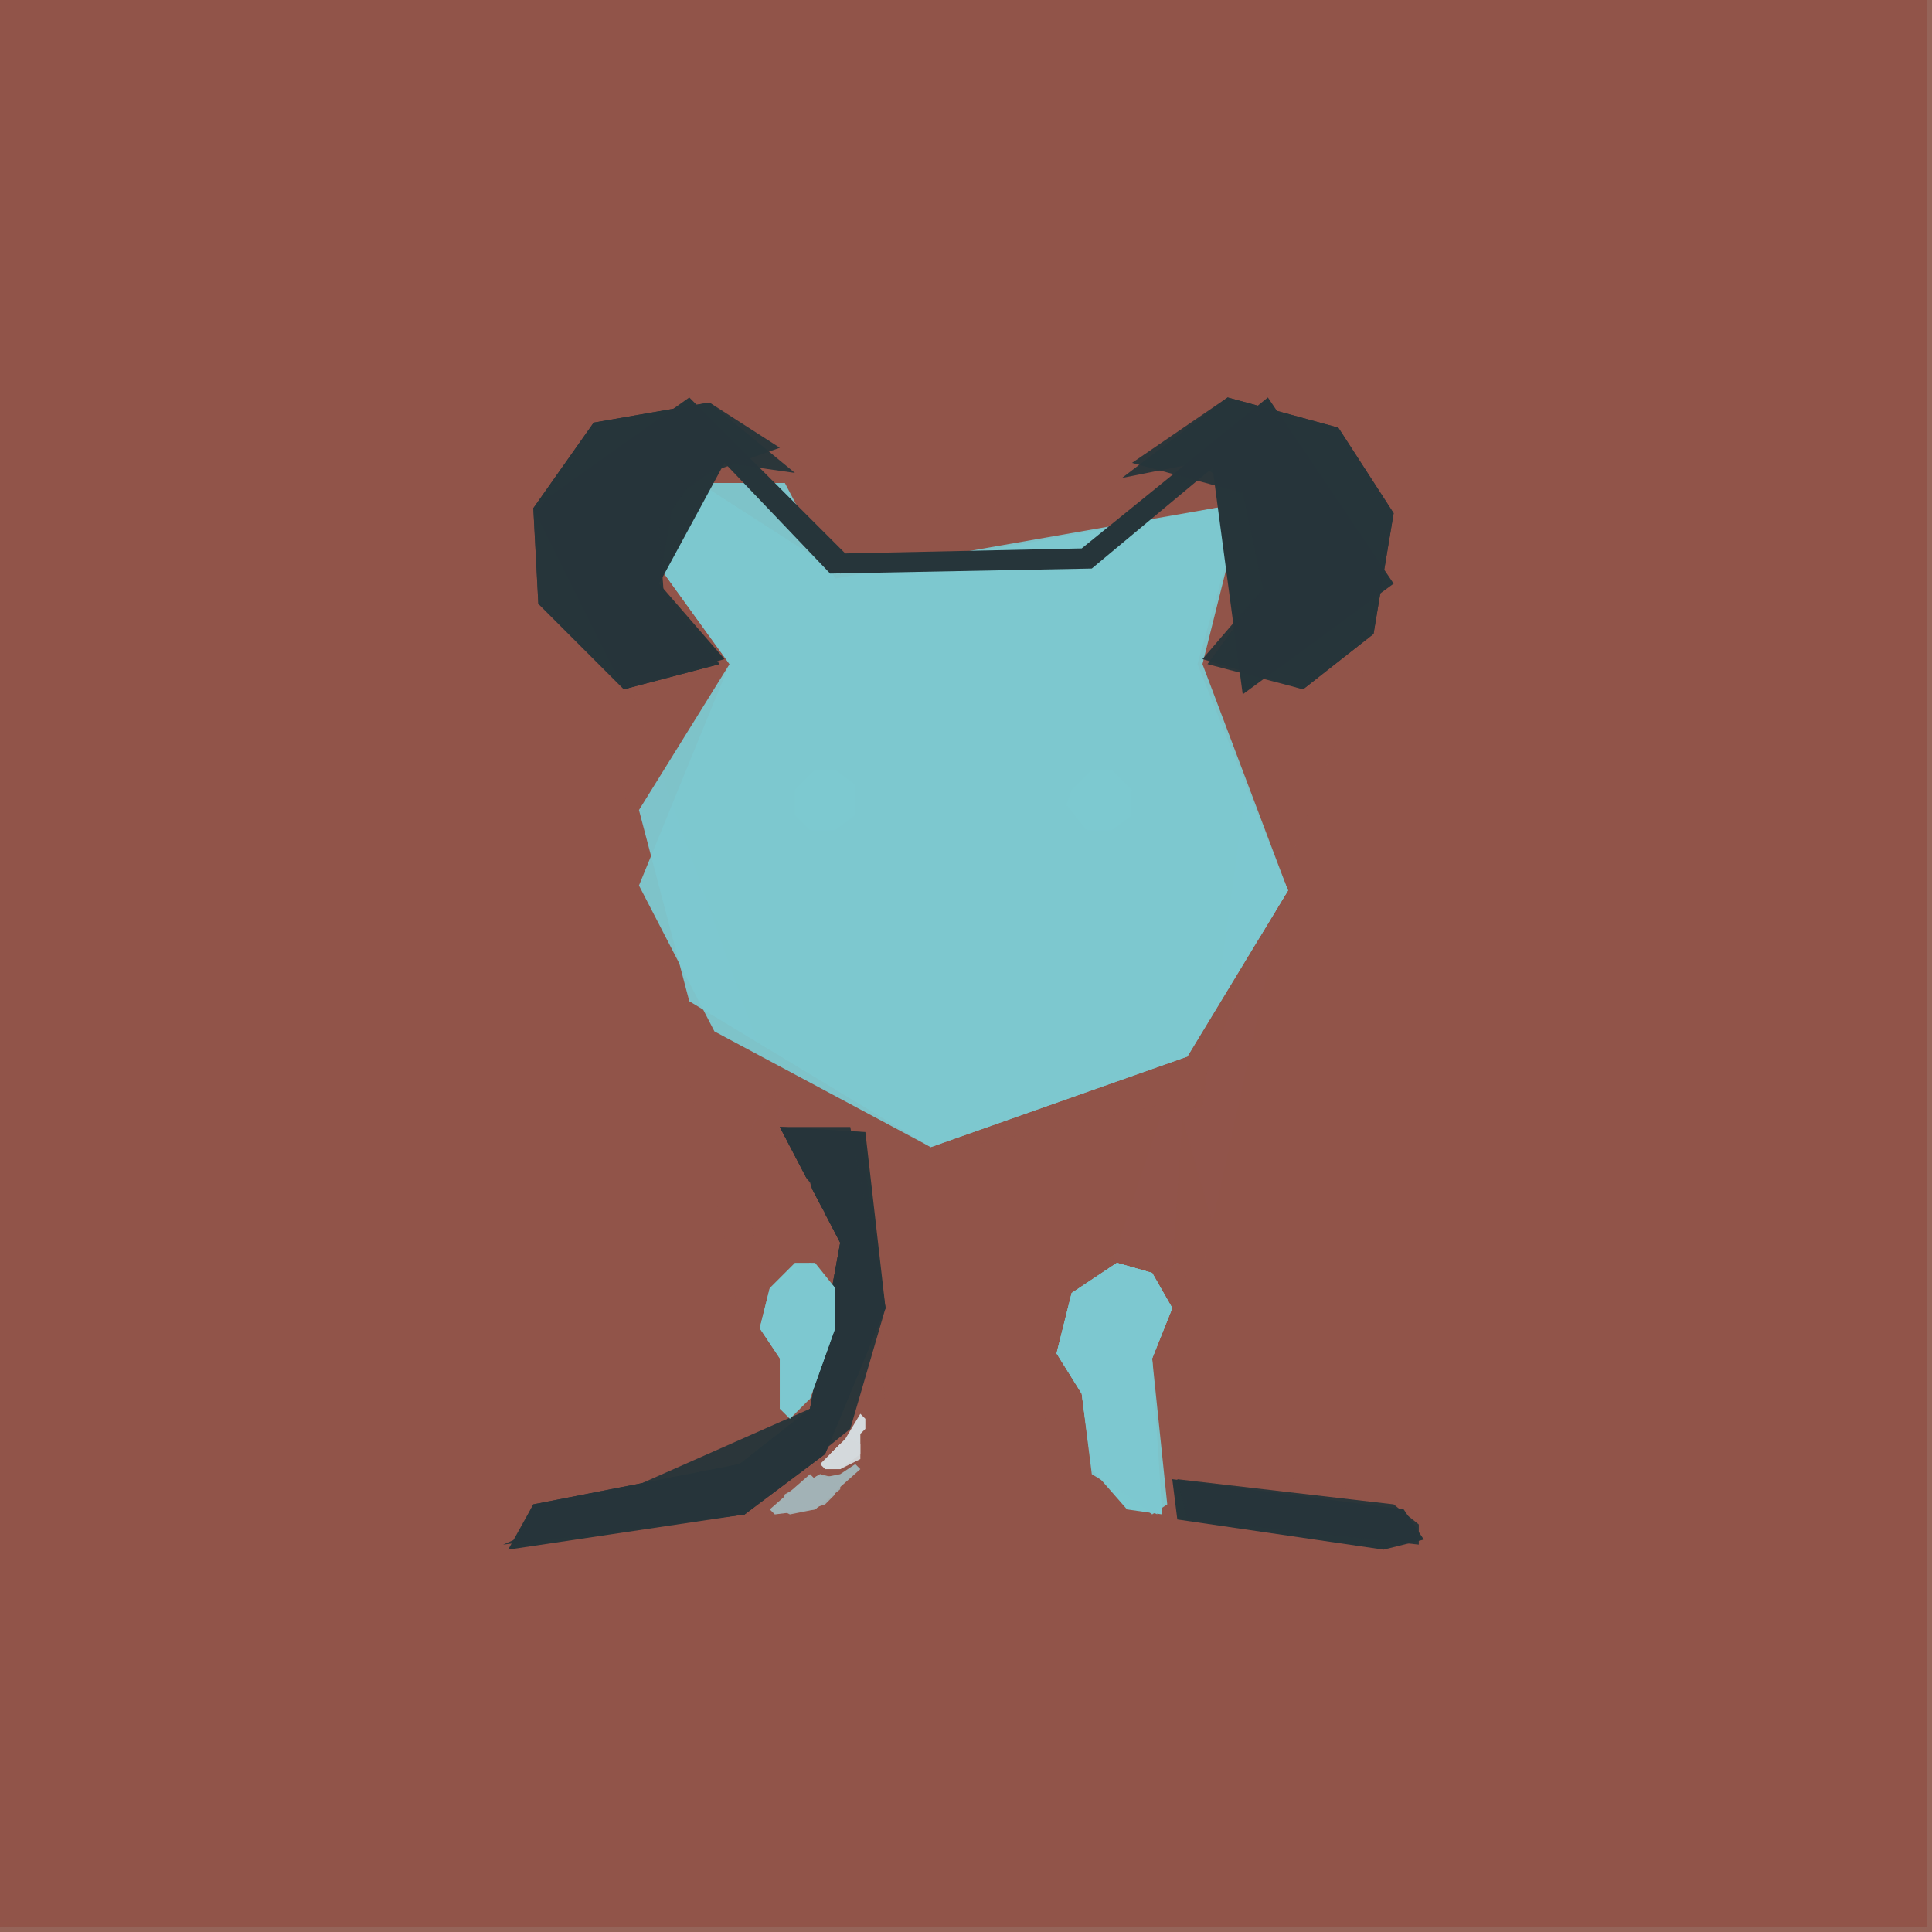<svg xmlns="http://www.w3.org/2000/svg" width="768" height="768" viewBox="0 0 384 384">
<rect width="384" height="384" fill="#956459"/>
<polygon points="0.0,0.0 0.0,383.0 383.0,383.0 383.0,0.0" fill="#91544a" />
<polygon points="0.0,0.0 0.0,383.0 383.0,383.0 383.0,0.0" fill="#91544a" opacity="0.95" />
<polygon points="0.0,0.0 0.0,383.0 383.0,383.0 383.0,0.0" fill="#91544a" opacity="0.95" />
<polygon points="117.0,83.0 168.0,108.0 274.0,92.0 231.0,289.0 282.0,309.0 207.0,293.0 232.0,218.0 172.0,230.0 176.0,298.0 99.0,307.0 153.0,286.0" fill="#91544a" />
<polygon points="139.0,96.0 132.0,114.0 147.0,130.0 127.0,161.0 137.0,199.0 185.0,228.0 236.0,210.0 256.0,177.0 236.0,130.0 247.0,100.0 165.0,115.0 156.0,96.0" fill="#7dc9d0" />
<polygon points="265.0,83.0 279.0,113.0 250.0,140.0 239.0,220.0 173.0,231.0 177.0,297.0 101.0,309.0 153.0,286.0 109.0,91.0 138.0,78.0 169.0,108.0" fill="#91544a" opacity="0.95" />
<polygon points="265.0,83.0 279.0,113.0 238.0,218.0 173.0,232.0 177.0,297.0 101.0,309.0 152.0,287.0 145.0,252.0 165.0,248.0 109.0,91.0 213.0,107.0" fill="#91544a" opacity="0.95" />
<polygon points="139.0,96.0 132.0,114.0 145.0,132.0 127.0,176.0 142.0,205.0 185.0,228.0 236.0,210.0 256.0,177.0 238.0,132.0 247.0,100.0 166.0,115.0 156.0,96.0" fill="#7dc9d0" opacity="0.95" />
<polygon points="139.0,96.0 132.0,114.0 145.0,132.0 127.0,161.0 137.0,199.0 185.0,228.0 236.0,210.0 256.0,177.0 239.0,132.0 247.0,100.0 167.0,114.0" fill="#7dc9d0" opacity="0.95" />
<polygon points="106.0,101.0 124.0,137.0 144.0,131.0 131.0,116.0 144.0,92.0 165.0,114.0 217.0,113.0 241.0,93.0 247.0,138.0 277.0,116.0 252.0,79.0 215.0,109.0 168.0,110.0 137.0,79.0" fill="#26353a" />
<polygon points="172.0,225.0 155.0,224.0 167.0,247.0 161.0,280.0 147.0,291.0 106.0,299.0 101.0,308.0 148.0,301.0 164.0,289.0 176.0,260.0" fill="#26353a" />
<polygon points="235.0,222.0 241.0,243.0 231.0,289.0 278.0,298.0 282.0,309.0 207.0,293.0 209.0,261.0 220.0,250.0 233.0,252.0" fill="#91544a" opacity="0.95" />
<polygon points="212.0,256.0 236.0,251.0 231.0,289.0 278.0,298.0 284.0,307.0 211.0,297.0" fill="#91544a" opacity="0.95" />
<polygon points="222.0,251.0 213.0,257.0 210.0,269.0 215.0,277.0 217.0,292.0 224.0,300.0 231.0,301.0 229.0,270.0 233.0,260.0 229.0,253.0" fill="#7dc9d0" />
<polygon points="244.0,79.0 223.0,95.0 238.0,92.0 247.0,98.0 251.0,117.0 239.0,131.0 259.0,137.0 273.0,126.0 277.0,102.0 266.0,85.0" fill="#26353a" opacity="0.95" />
<polygon points="141.0,80.0 118.0,84.0 106.0,101.0 107.0,120.0 124.0,137.0 143.0,132.0 131.0,116.0 134.0,99.0 144.0,92.0 158.0,94.0" fill="#26353a" opacity="0.95" />
<polygon points="233.0,294.0 234.0,302.0 275.0,308.0 283.0,306.0 279.0,300.0" fill="#26353a" />
<polygon points="171.0,225.0 155.0,224.0 167.0,247.0 161.0,280.0 100.0,307.0 148.0,301.0 169.0,284.0 176.0,260.0" fill="#26353a" opacity="0.95" />
<polygon points="244.0,79.0 225.0,92.0 247.0,98.0 251.0,117.0 240.0,132.0 259.0,137.0 273.0,126.0 277.0,102.0 266.0,85.0" fill="#26353a" opacity="0.95" />
<polygon points="141.0,80.0 118.0,84.0 106.0,101.0 107.0,120.0 124.0,137.0 143.0,132.0 132.0,119.0 131.0,105.0 138.0,95.0 155.0,89.0" fill="#26353a" opacity="0.95" />
<polygon points="222.0,251.0 213.0,257.0 210.0,269.0 215.0,277.0 217.0,293.0 230.0,301.0 229.0,270.0 233.0,260.0 229.0,253.0" fill="#7dc9d0" opacity="0.95" />
<polygon points="152.0,218.0 149.0,225.0 151.0,251.0 153.0,254.0 159.0,249.0 165.0,252.0 164.0,241.0 153.0,225.0 156.0,220.0" fill="#91544a" />
<polygon points="169.0,224.0 155.0,224.0 167.0,247.0 161.0,280.0 147.0,291.0 106.0,299.0 102.0,307.0 148.0,301.0 164.0,289.0 176.0,260.0" fill="#26353a" opacity="0.95" />
<polygon points="162.0,251.0 158.0,251.0 153.0,256.0 151.0,264.0 155.0,270.0 155.0,280.0 157.0,282.0 161.0,278.0 166.0,264.0 166.0,256.0" fill="#7dc9d0" />
<polygon points="234.0,294.0 236.0,302.0 282.0,307.0 282.0,303.0 277.0,299.0" fill="#26353a" opacity="0.95" />
<polygon points="222.0,251.0 213.0,257.0 210.0,269.0 215.0,277.0 217.0,292.0 229.0,301.0 232.0,299.0 229.0,270.0 233.0,260.0 229.0,253.0" fill="#7dc9d0" opacity="0.95" />
<polygon points="162.0,153.0 166.0,153.0 170.0,156.0 170.0,162.0 166.0,165.0 161.0,165.0 158.0,162.0 158.0,157.0" fill="#7dc9d0" />
<polygon points="217.0,153.0 221.0,153.0 225.0,157.0 225.0,162.0 221.0,165.0 216.0,165.0 212.0,160.0 213.0,157.0" fill="#7dc9d0" />
<polygon points="153.0,218.0 149.0,225.0 149.0,242.0 151.0,251.0 154.0,252.0 165.0,249.0 161.0,235.0 154.0,227.0 155.0,219.0" fill="#91544a" opacity="0.95" />
<polygon points="161.0,251.0 153.0,256.0 151.0,264.0 155.0,270.0 155.0,280.0 157.0,281.0 161.0,278.0 166.0,264.0 166.0,256.0" fill="#7dc9d0" opacity="0.95" />
<polygon points="171.0,292.0 170.0,291.0 167.0,293.0 162.0,294.0 161.0,293.0 153.0,300.0 154.0,301.0 162.0,300.0" fill="#a2b3b6" />
<polygon points="171.0,281.0 168.0,286.0 163.0,291.0 164.0,292.0 167.0,292.0 171.0,289.0 171.0,285.0 172.0,284.0 172.0,282.0" fill="#d4dadd" />
<polygon points="167.0,294.0 163.0,293.0 156.0,297.0 155.0,300.0 157.0,301.0 162.0,300.0 167.0,296.0" fill="#a2b3b6" opacity="0.95" />
<polygon points="163.0,293.0 158.0,296.0 158.0,298.0 161.0,300.0 164.0,299.0 166.0,297.0 166.0,295.0" fill="#a2b3b6" opacity="0.95" />
<polygon points="171.0,287.0 169.0,286.0 167.0,287.0 165.0,289.0 165.0,291.0 167.0,292.0 171.0,290.0" fill="#d4dadd" opacity="0.95" />
</svg>